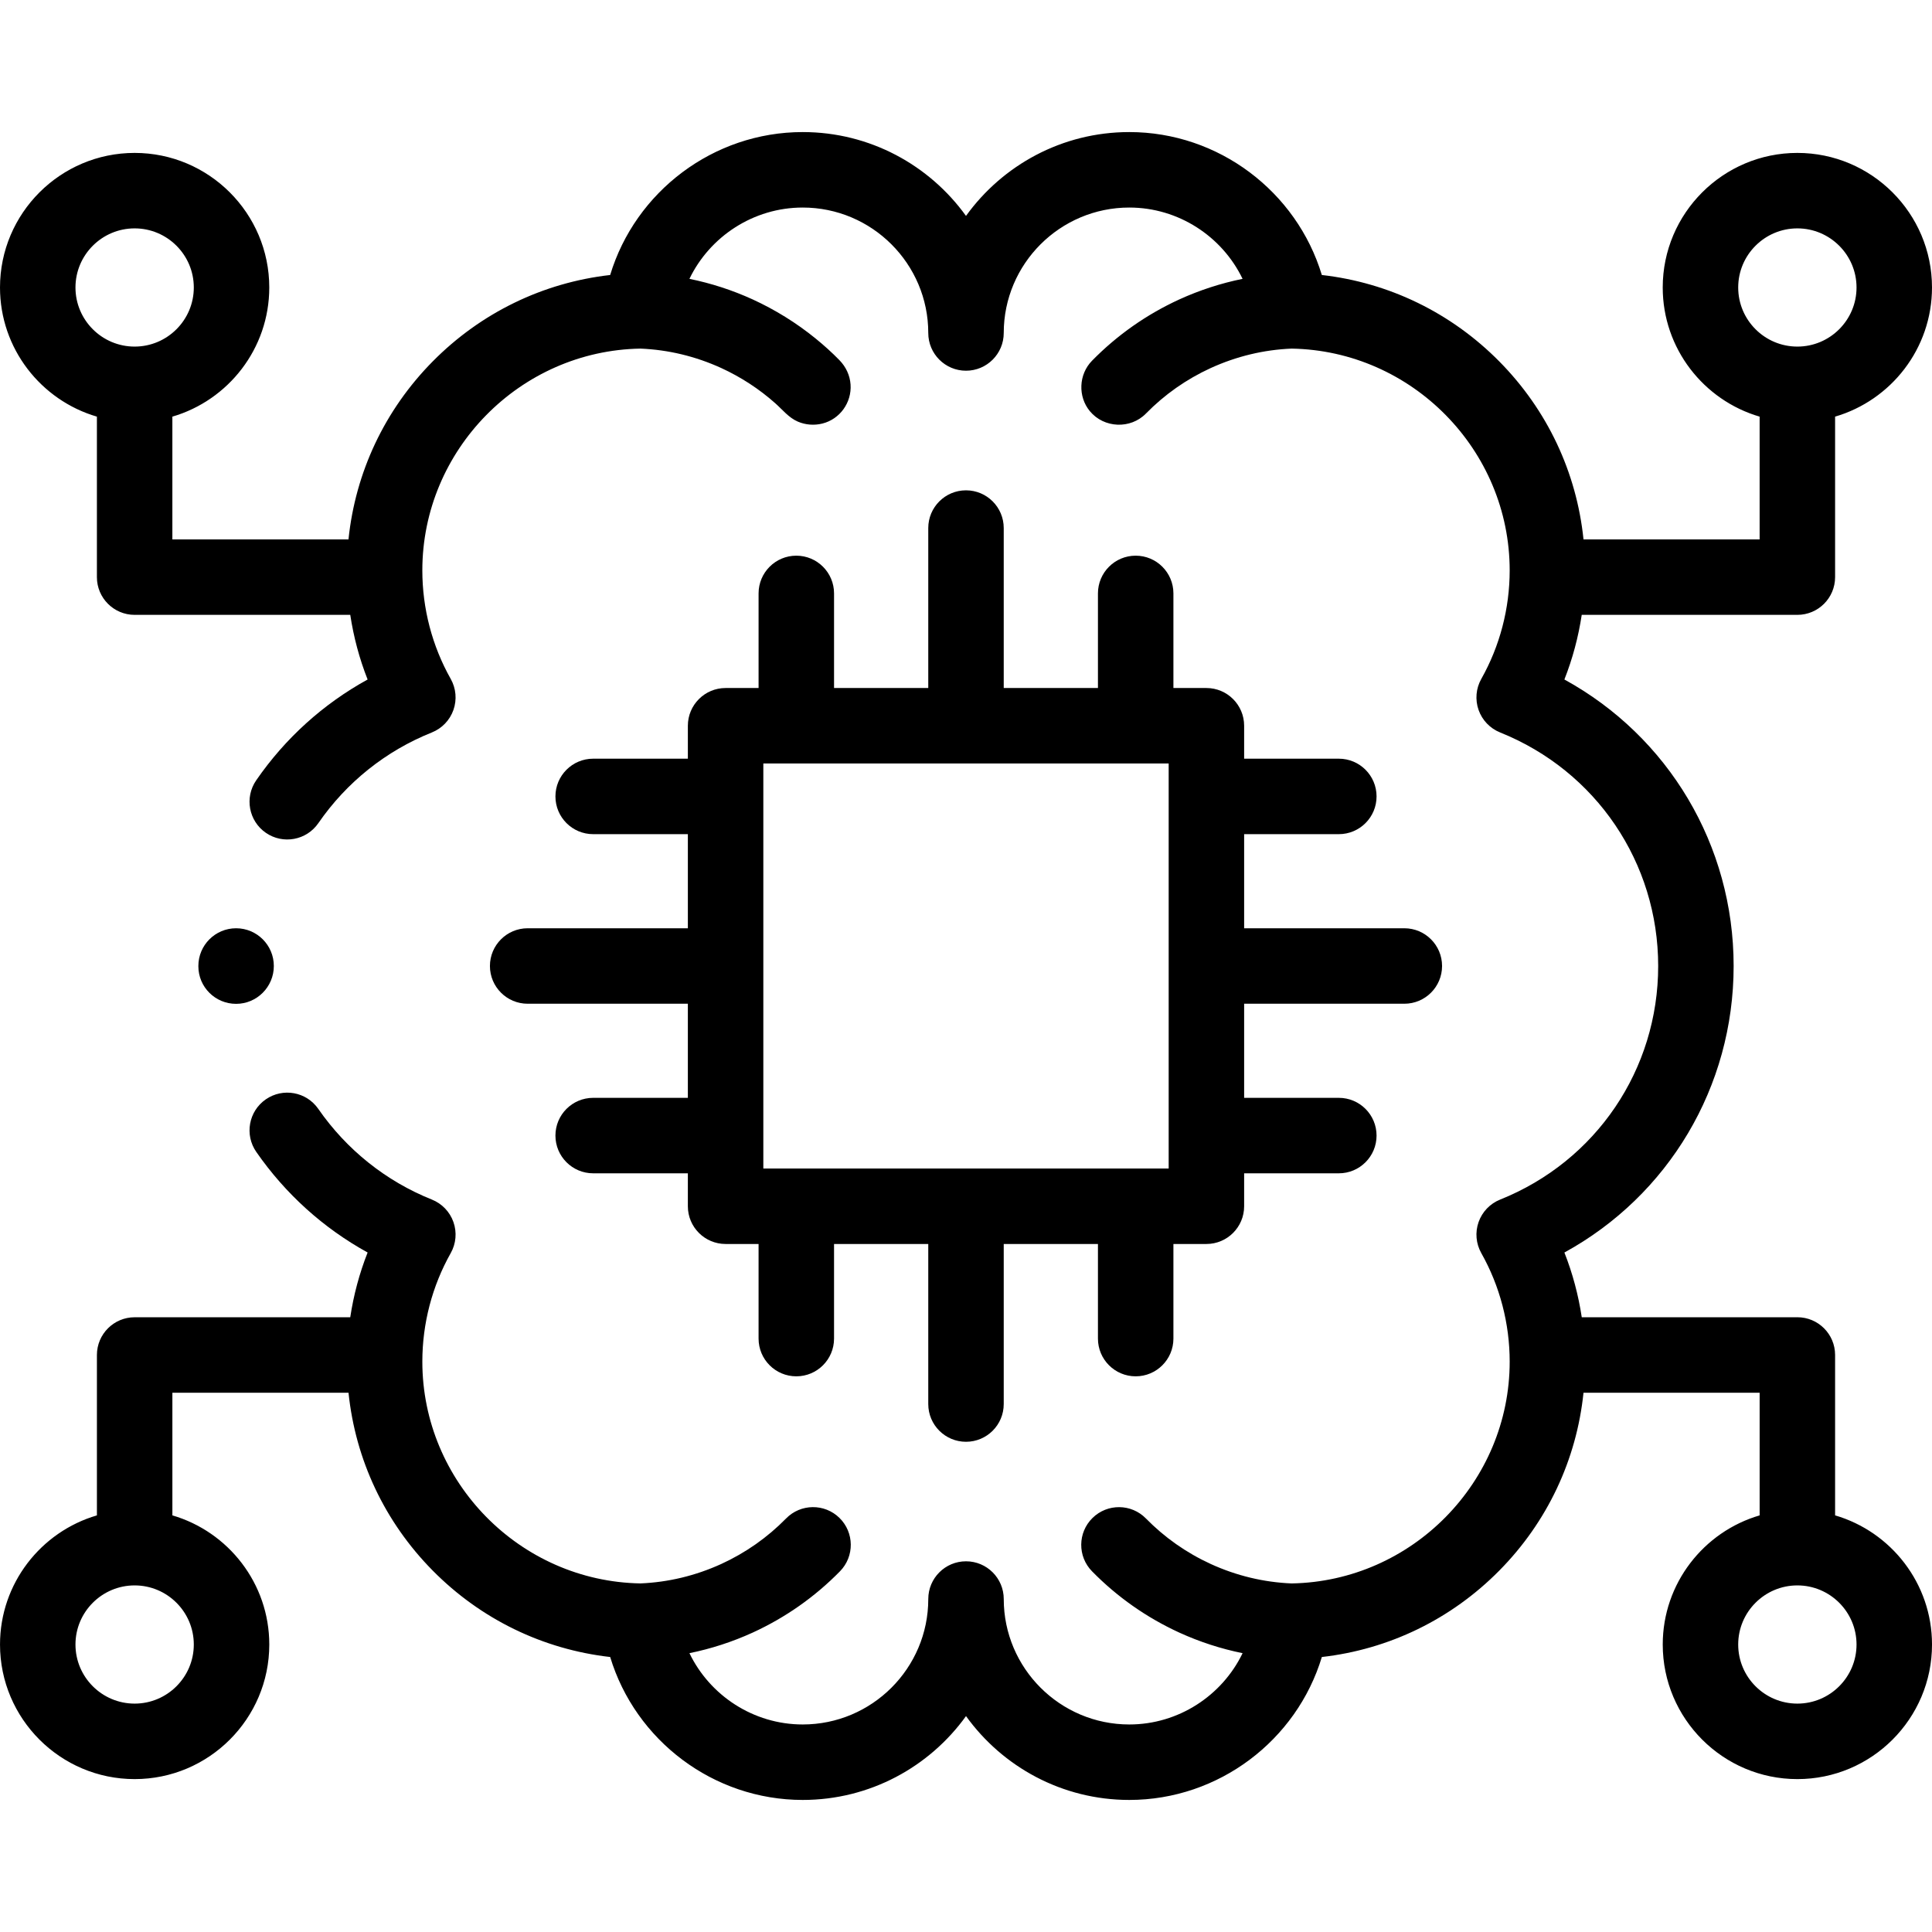 <svg id="Capa_1" enable-background="new 0 0 512 512" height="512" viewBox="0 0 512 512" width="512" xmlns="http://www.w3.org/2000/svg"><g><path d="m139.837 246c-5.523 0-10 4.477-10 10s4.477 10 10 10h42.453v24.939h-25.094c-5.523 0-10 4.477-10 10s4.477 10 10 10h25.094v8.729c0 5.523 4.477 10 10 10h8.741v25.071c0 5.523 4.477 10 10 10s10-4.477 10-10v-25.071h24.969v42.419c0 5.523 4.477 10 10 10 5.522 0 10-4.477 10-10v-42.419h24.968v25.071c0 5.523 4.478 10 10 10s10-4.477 10-10v-25.071h8.742c5.522 0 10-4.477 10-10v-8.729h25.093c5.522 0 10-4.477 10-10s-4.478-10-10-10h-25.093v-24.939h42.453c5.522 0 10-4.477 10-10s-4.478-10-10-10h-42.453v-24.939h25.093c5.522 0 10-4.477 10-10s-4.478-10-10-10h-25.093v-8.729c0-5.523-4.478-10-10-10h-8.742v-25.071c0-5.523-4.478-10-10-10s-10 4.477-10 10v25.071h-24.968v-42.39c0-5.523-4.478-10-10-10-5.523 0-10 4.477-10 10v42.39h-24.968v-25.071c0-5.523-4.477-10-10-10s-10 4.477-10 10v25.071h-8.741c-5.523 0-10 4.477-10 10v8.729h-25.094c-5.523 0-10 4.477-10 10s4.477 10 10 10h25.094v24.939zm62.454-43.668h107.419v107.337h-107.419z"/><path d="m486.32 401.586v-42.503c0-5.523-4.478-10-10-10h-57.139c-.887-5.875-2.422-11.636-4.598-17.151 27.552-15.096 44.849-43.875 44.849-75.933 0-32.032-17.297-60.809-44.852-75.926 2.174-5.509 3.708-11.261 4.596-17.129h57.144c5.522 0 10-4.477 10-10v-42.531c14.82-4.332 25.68-18.031 25.68-34.226 0-19.665-16.006-35.663-35.68-35.663s-35.68 15.999-35.68 35.663c0 16.195 10.86 29.893 25.68 34.227v32.531h-46.674c-1.833-17.772-9.588-34.281-22.313-47.157-12.76-12.912-29.23-20.886-47.034-22.91-6.679-22.082-27.326-37.878-51.029-37.878-17.801 0-33.591 8.773-43.27 22.219-9.678-13.446-25.469-22.219-43.27-22.219-23.703 0-44.351 15.796-51.029 37.878-17.803 2.024-34.274 9.998-47.035 22.91-12.724 12.876-20.479 29.385-22.313 47.157h-46.673v-32.531c14.82-4.333 25.68-18.032 25.68-34.227 0-19.665-16.006-35.663-35.68-35.663s-35.68 15.998-35.68 35.663c0 16.195 10.86 29.893 25.68 34.227v42.531c0 5.523 4.477 10 10 10h57.143c.888 5.869 2.423 11.622 4.598 17.132-11.747 6.461-21.831 15.561-29.525 26.716-3.136 4.546-1.992 10.774 2.554 13.91s10.774 1.993 13.91-2.554c7.475-10.838 17.88-19.152 30.09-24.042 2.676-1.072 4.759-3.247 5.715-5.965.957-2.72.693-5.719-.723-8.23-4.919-8.724-7.52-18.665-7.52-28.749 0-31.918 25.904-58.231 57.794-58.781 7.385.305 14.6 2.037 21.425 5.15 5.211 2.392 10.062 5.55 14.345 9.363 1.907 1.698 3.538 3.792 5.931 4.829 2.04.884 4.361 1.059 6.516.522 4.65-1.159 7.804-5.565 7.475-10.338-.169-2.448-1.224-4.682-2.925-6.434-1.986-2.045-4.12-3.96-6.33-5.759-5.096-4.146-10.72-7.63-16.691-10.37-5.423-2.474-11.029-4.281-16.757-5.45 5.422-11.243 16.981-18.895 30.025-18.895 18.345 0 33.27 14.912 33.27 33.241 0 5.523 4.477 10 10 10 5.522 0 10-4.477 10-10 0-18.329 14.925-33.241 33.27-33.241 13.045 0 24.604 7.653 30.024 18.895-5.73 1.17-11.342 2.98-16.778 5.46-8.681 3.984-16.46 9.448-23.121 16.242-3.543 3.612-3.793 9.496-.555 13.388 3.738 4.493 10.74 4.79 14.835.615 4.947-5.045 10.729-9.105 17.163-12.058 6.846-3.123 14.061-4.855 21.447-5.16 31.891.549 57.794 26.863 57.794 58.781 0 10.084-2.6 20.026-7.52 28.75-1.415 2.509-1.679 5.508-.724 8.226s3.036 4.893 5.71 5.966c25.445 10.213 41.888 34.51 41.888 61.897 0 27.414-16.438 51.708-41.88 61.894-2.676 1.071-4.76 3.246-5.717 5.965-.956 2.719-.693 5.719.723 8.23 4.92 8.724 7.52 18.665 7.52 28.75 0 31.918-25.903 58.231-57.794 58.781-7.385-.305-14.6-2.037-21.425-5.15-6.455-2.963-12.237-7.023-17.185-12.068-3.866-3.943-10.197-4.005-14.142-.138-3.943 3.867-4.005 10.198-.138 14.141 6.661 6.793 14.44 12.258 23.142 16.251 5.424 2.474 11.03 4.281 16.758 5.45-5.422 11.24-16.981 18.892-30.025 18.892-18.345 0-33.27-14.912-33.27-33.242 0-5.523-4.478-10-10-10-5.523 0-10 4.477-10 10 0 18.33-14.925 33.242-33.27 33.242-13.045 0-24.603-7.653-30.024-18.895 5.73-1.17 11.342-2.98 16.778-5.46 8.679-3.983 16.458-9.448 23.12-16.242 3.867-3.943 3.805-10.274-.138-14.141-3.942-3.868-10.274-3.805-14.141.138-4.948 5.045-10.729 9.105-17.163 12.058-6.846 3.123-14.061 4.855-21.446 5.16-31.89-.55-57.794-26.863-57.794-58.781 0-10.084 2.601-20.025 7.52-28.749 1.416-2.511 1.68-5.51.723-8.229-.956-2.719-3.04-4.894-5.715-5.965-12.169-4.875-22.58-13.187-30.106-24.036-3.149-4.538-9.378-5.665-13.917-2.517-4.538 3.148-5.665 9.378-2.517 13.917 7.727 11.139 17.805 20.219 29.511 26.663-2.179 5.519-3.716 11.283-4.604 17.163h-57.137c-5.523 0-10 4.477-10 10v42.503c-14.82 4.332-25.68 18.031-25.68 34.226 0 19.665 16.006 35.663 35.68 35.663s35.68-15.999 35.68-35.663c0-16.195-10.86-29.893-25.68-34.227v-32.503h46.677c1.839 17.761 9.592 34.259 22.309 47.128 12.76 12.912 29.231 20.886 47.035 22.91 6.679 22.083 27.326 37.879 51.029 37.879 17.8 0 33.591-8.773 43.27-22.219 9.679 13.446 25.469 22.219 43.27 22.219 23.703 0 44.351-15.796 51.029-37.878 17.804-2.024 34.274-9.998 47.034-22.91 12.718-12.869 20.471-29.368 22.309-47.128h46.678v32.503c-14.82 4.333-25.68 18.032-25.68 34.227 0 19.665 16.006 35.663 35.68 35.663s35.68-15.999 35.68-35.664c0-16.195-10.86-29.894-25.68-34.227zm-25.679-325.399c0-8.637 7.034-15.663 15.68-15.663s15.679 7.026 15.679 15.663c0 8.636-7.034 15.663-15.68 15.663s-15.679-7.027-15.679-15.663zm-440.641 0c0-8.637 7.034-15.663 15.68-15.663s15.68 7.026 15.68 15.663c0 8.636-7.034 15.663-15.68 15.663s-15.68-7.027-15.68-15.663zm31.359 359.626c0 8.637-7.034 15.663-15.68 15.663s-15.679-7.026-15.679-15.663c0-8.636 7.034-15.663 15.68-15.663s15.679 7.027 15.679 15.663zm424.961 15.663c-8.646 0-15.68-7.026-15.68-15.663 0-8.636 7.034-15.663 15.68-15.663s15.68 7.027 15.68 15.663c0 8.637-7.034 15.663-15.68 15.663z"/><path d="m72.568 256c0-5.523-4.477-10-10-10s-10 4.477-10 10v.058c0 5.523 4.477 9.971 10 9.971s10-4.506 10-10.029z"/></g></svg>